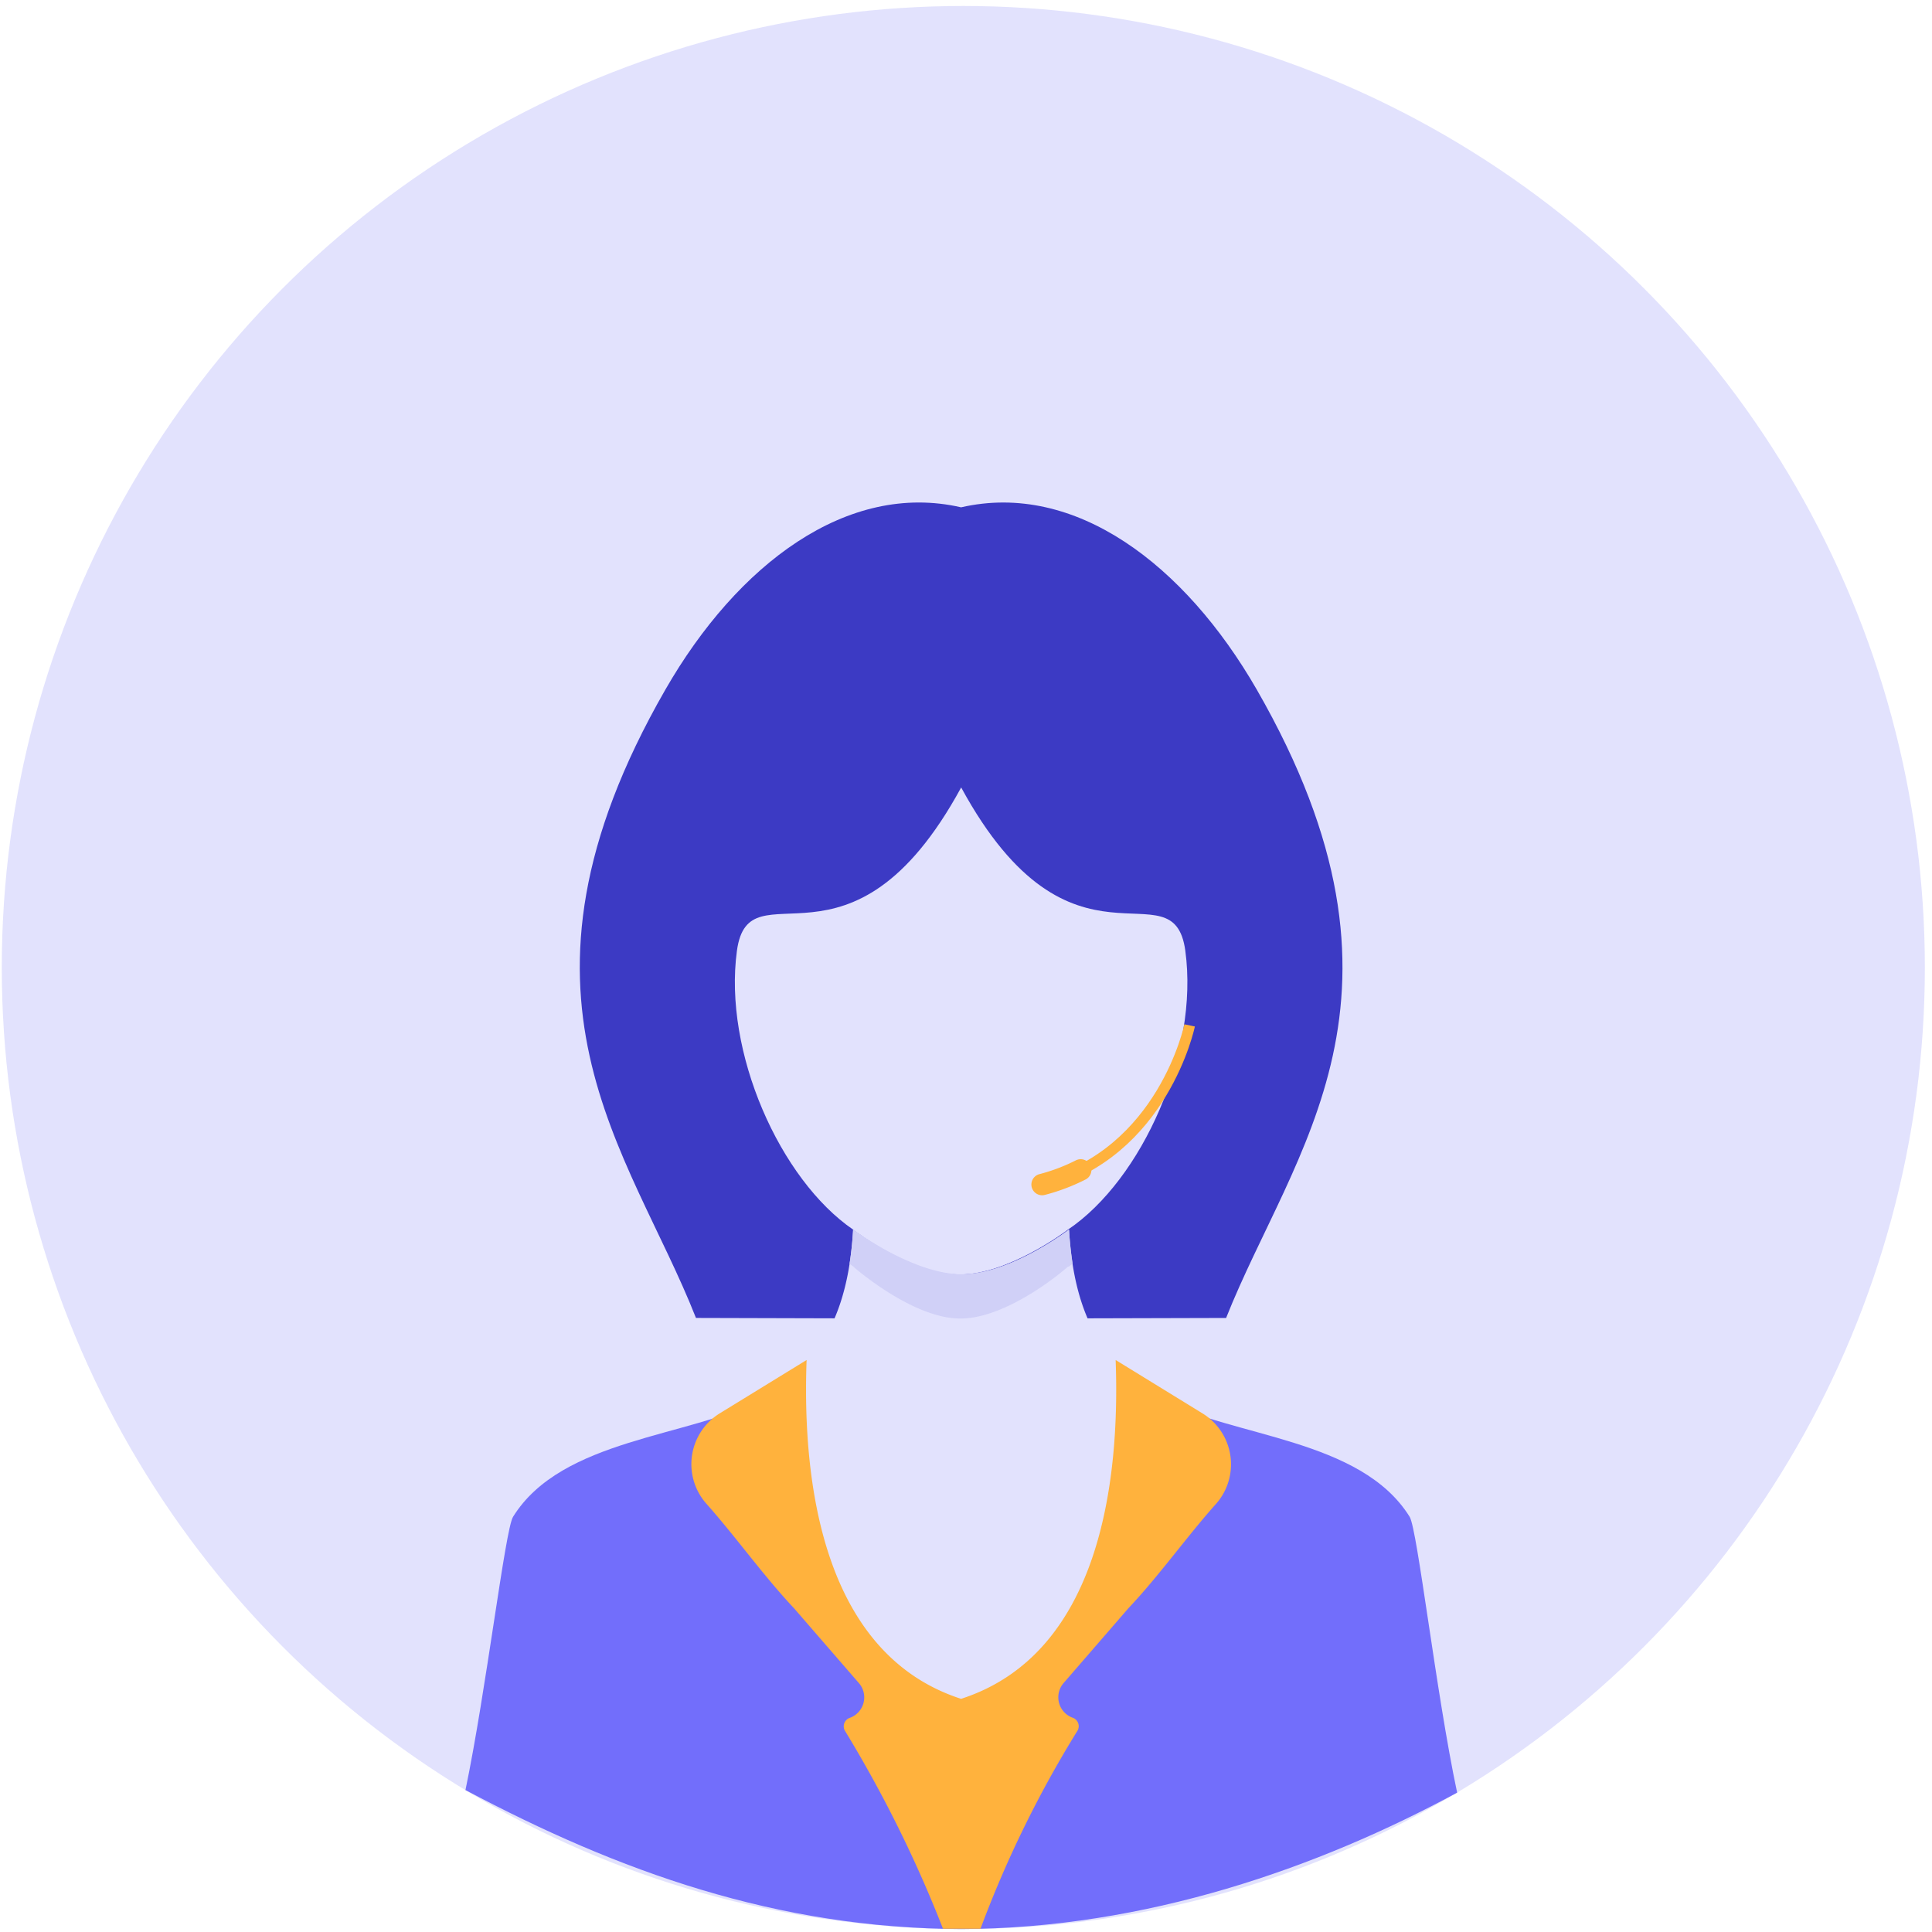 <svg xmlns="http://www.w3.org/2000/svg" width="90" height="90" viewBox="0 0 90 90">
    <g fill="none" fill-rule="evenodd">
        <circle cx="44.875" cy="45.071" r="44.792" fill="#E2E2FD" fill-rule="nonzero"/>
        <path fill="#3C3AC4" fill-rule="nonzero" d="M58.546 32.125c-3.358-5.833-8.475-9.708-13.775-8.492-5.296-1.216-10.417 2.646-13.775 8.492-8.225 14.313-1.667 21.42 1.425 29.27l12.35.034 12.346-.033c3.116-7.85 9.654-14.959 1.429-29.271z"/>
        <path fill="#E2E2FD" fill-rule="nonzero" d="M55.217 44.288c-.563-4.109-5.296 1.858-10.442-7.605-5.15 9.463-9.883 3.496-10.446 7.605-.642 4.72 2.008 10.662 5.417 12.995.175.134 2.825 2.109 5 2.084 2.191 0 4.841-1.959 5-2.084 3.462-2.333 6.116-8.275 5.47-12.995z"/>
        <path fill="#E2E2FD" fill-rule="nonzero" d="M44.775 89.862a40.025 40.025 0 0 0 23.03-7.329c-.955-3.85-1.788-8.291-2.138-8.862-5.992-9.675-15.25-5.338-15.867-16.392 0 0-2.758 2.113-5.03 2.083-2.27-.029-5.028-2.083-5.028-2.083-.63 11.067-9.871 6.717-15.863 16.392-.354.57-1.187 5-2.137 8.862a40 40 0 0 0 23.029 7.33h.004z"/>
        <path fill="#D0D0F7" fill-rule="nonzero" d="M49.792 59.004l.175-.137a17.076 17.076 0 0 1-.167-1.588s-2.758 2.113-5.03 2.083c-2.27-.029-5.028-2.083-5.028-2.083a15.763 15.763 0 0 1-.167 1.588l.175.137c.175.154 2.825 2.434 5 2.417 2.192 0 4.842-2.263 5-2.417h.042z"/>
        <path fill="#726EFB" fill-rule="nonzero" d="M44.775 89.862c8.604-.024 16.646-2.858 23.104-6.354-.983-4.633-1.85-12.266-2.212-12.85-2.275-3.658-8.255-3.708-11.521-5.454-2.917 9.375-6.196 13.921-9.375 14.059-3.18-.138-6.438-4.68-9.354-14.059C32.15 66.95 26.17 67 23.9 70.658c-.367.584-1.25 8.092-2.217 12.73 7.13 3.787 14.5 6.45 23.109 6.474h-.017z"/>
        <path fill="#FFB23D" fill-rule="nonzero" d="M56.004 65.833l-4.033-2.479c.212 5.738-.763 13.704-7.2 15.784-6.434-2.084-7.409-10.046-7.196-15.784l-4.038 2.48a2.78 2.78 0 0 0-.62 4.228c1.333 1.496 2.666 3.367 4.07 4.855l3.026 3.491a1.013 1.013 0 0 1-.417 1.613.417.417 0 0 0-.221.629 59.042 59.042 0 0 1 4.554 9.2h1.746a51.954 51.954 0 0 1 4.504-9.204.417.417 0 0 0-.217-.63 1.013 1.013 0 0 1-.416-1.612l3.025-3.492c1.408-1.487 2.737-3.358 4.075-4.854a2.783 2.783 0 0 0-.642-4.225z"/>
        <path stroke="#FFB23D" stroke-width=".5" d="M55.417 47.767s-1.23 5.958-6.85 7.412"/>
        <path stroke="#FFB23D" stroke-linecap="round" stroke-linejoin="round" d="M50.342 54.5a8.88 8.88 0 0 1-1.796.68"/>
    </g>
</svg>
